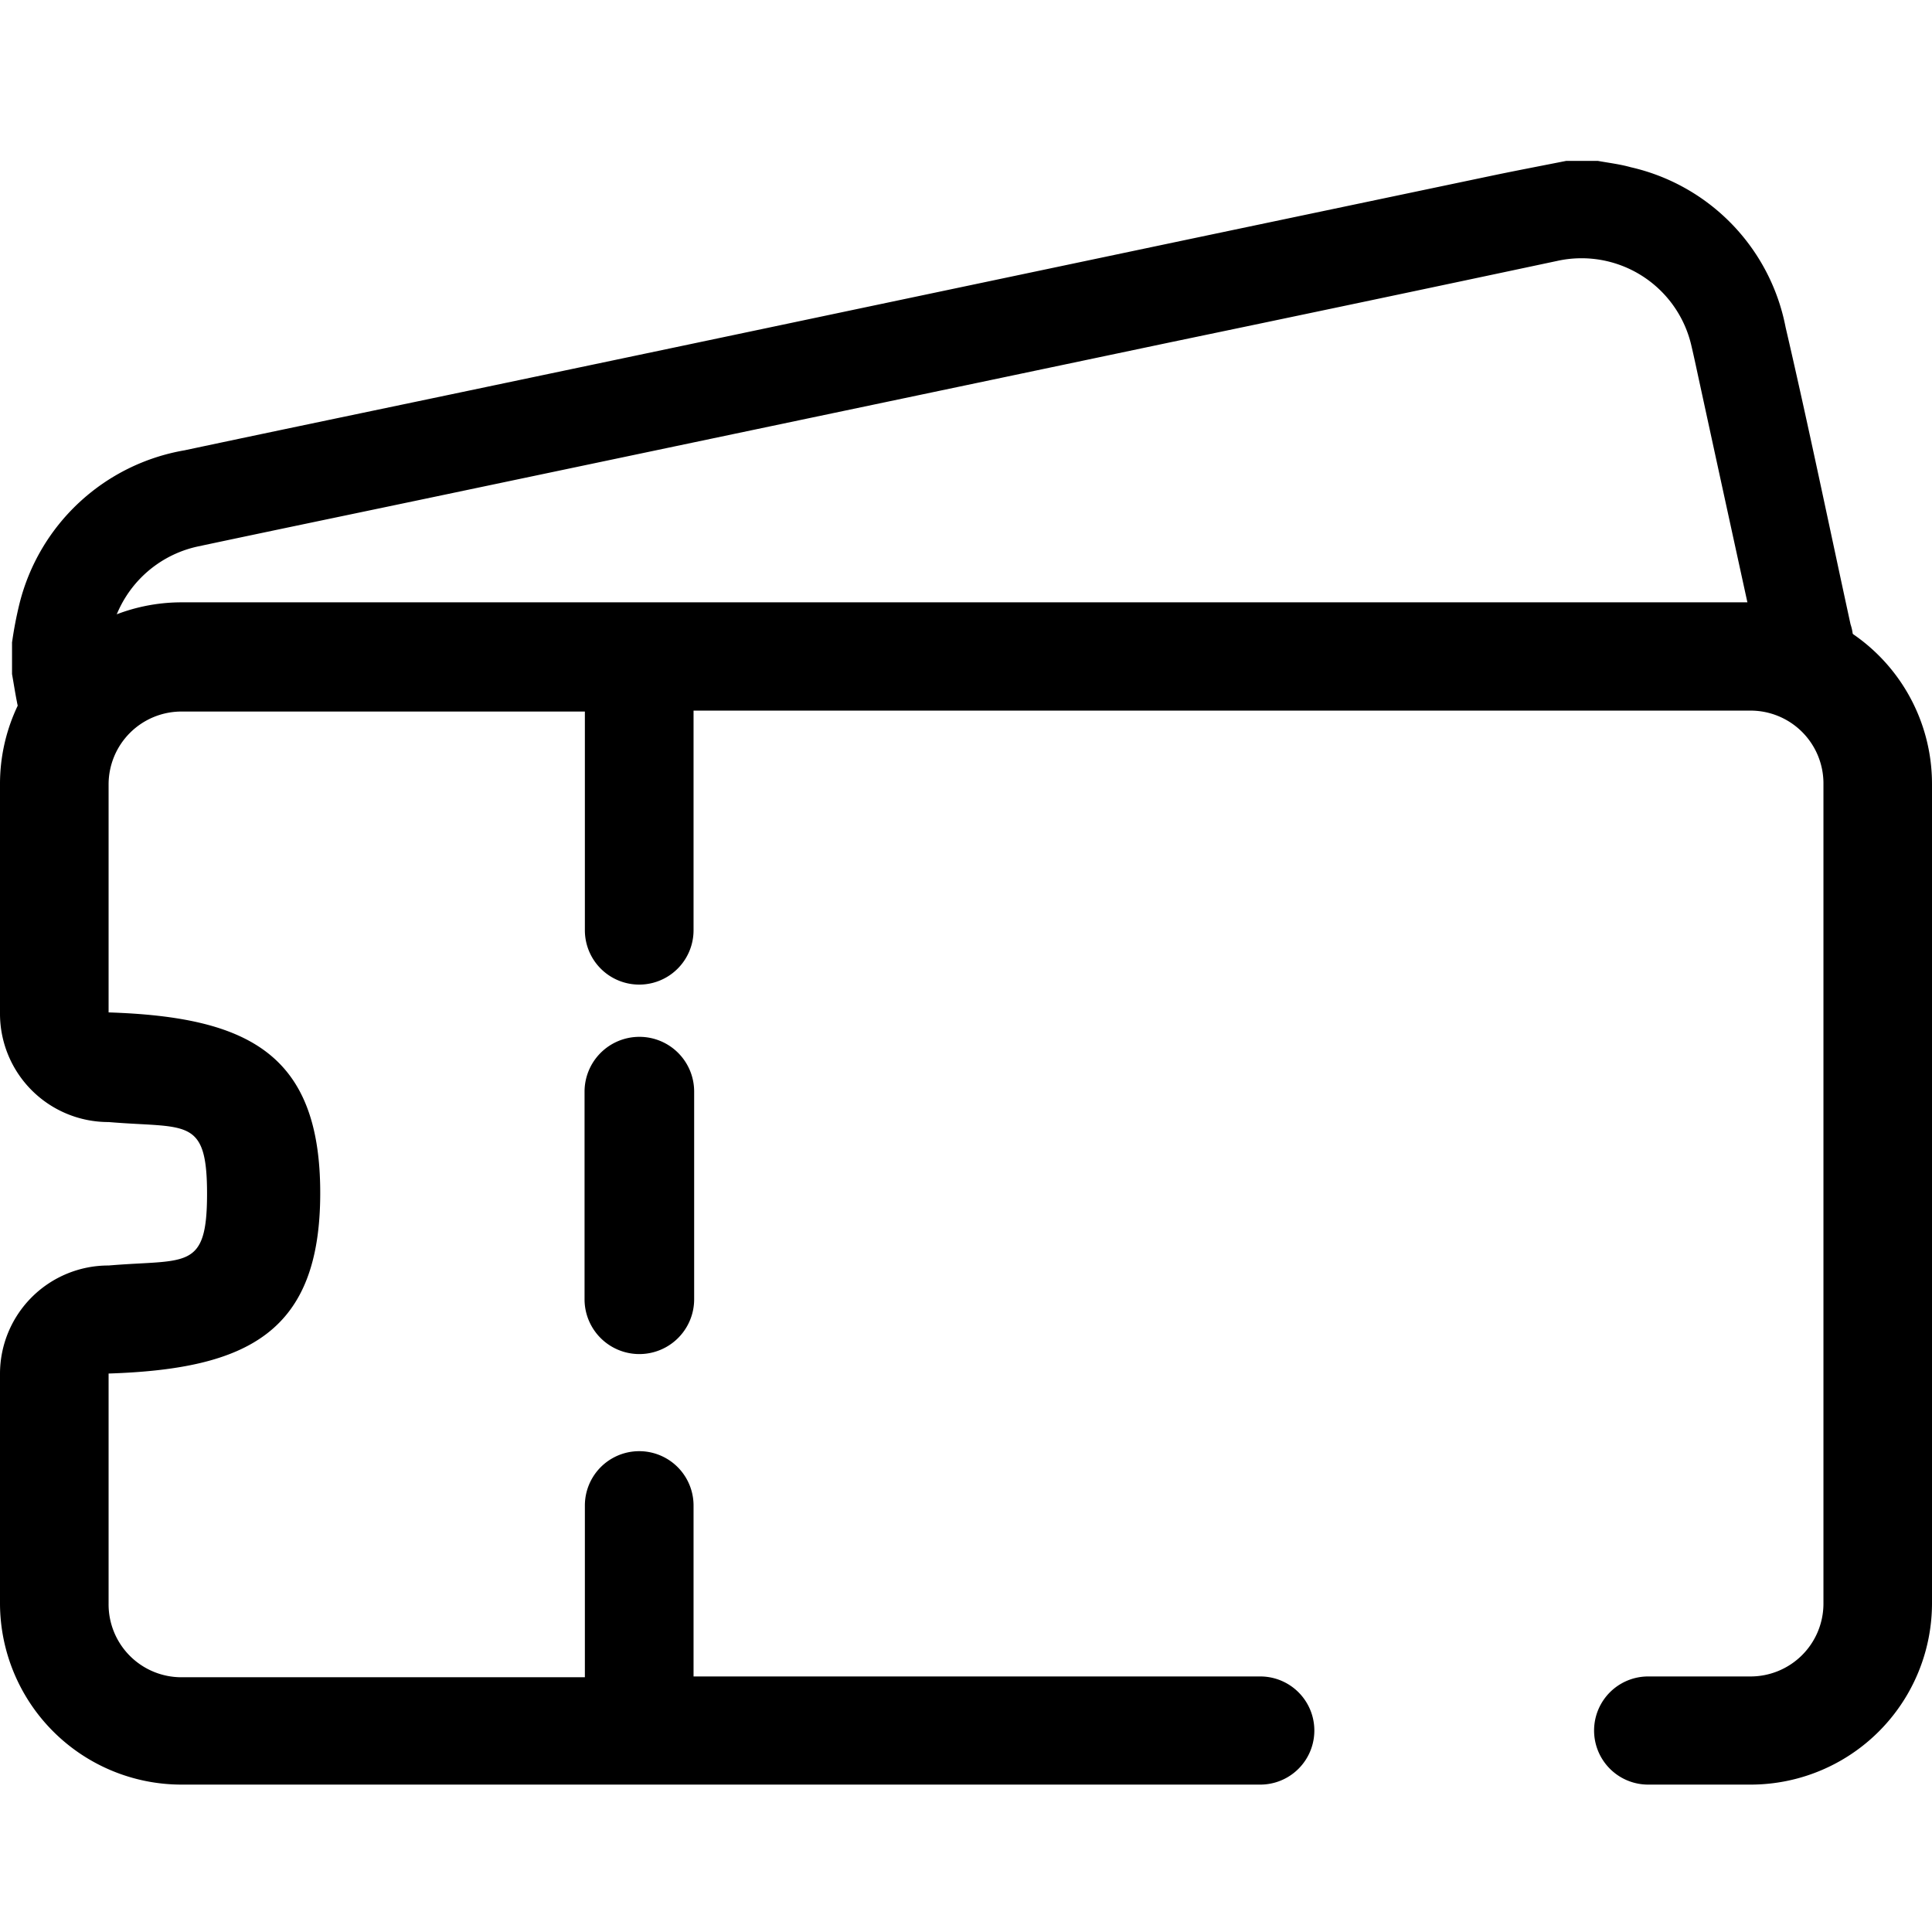 <svg xmlns="http://www.w3.org/2000/svg" xmlns:xlink="http://www.w3.org/1999/xlink" viewBox="0 0 48 48">
  <defs>
    <clipPath id="clip-coupon">
      <rect width="48" height="48"/>
    </clipPath>
  </defs>
  <g id="coupon" class="cls-1">
    <g id="coupon-2" data-name="coupon" transform="translate(-50.789 -39.84)">
      <path id="路径_4" data-name="路径 4" d="M57.678,55.789a9.6,9.6,0,0,1,.183-.951,5.123,5.123,0,0,1,4.1-3.81c2.514-.534,5.031-1.055,7.547-1.584q4.6-.964,9.191-1.932l8.083-1.7,7.75-1.626c.585-.121,1.169-.232,1.754-.348h.792c.271.049.548.082.812.156a5.062,5.062,0,0,1,3.849,3.973c.57,2.453,1.079,4.922,1.614,7.383a1.2,1.2,0,1,1-2.328.526q-.708-3.235-1.411-6.473c-.071-.324-.137-.645-.213-.966a2.8,2.8,0,0,0-3.343-2.113q-4.78,1.016-9.56,2.011-4.226.889-8.455,1.776-4.762,1-9.526,2c-2.079.437-4.16.867-6.239,1.309A2.823,2.823,0,0,0,60.136,56.8a1.194,1.194,0,1,1-2.338.479c-.046-.23-.081-.462-.122-.692,0-.262,0-.529,0-.8Z" transform="translate(-6.588)"/>
      <path id="路径_5" data-name="路径 5" d="M94.282,296.51H55.274a4.511,4.511,0,0,0-4.485,4.515v5.71a2.693,2.693,0,0,0,2.7,2.687c1.926.163,2.444-.144,2.444,1.782s-.519,1.619-2.444,1.782a2.692,2.692,0,0,0-2.7,2.687v5.71a4.511,4.511,0,0,0,4.512,4.5H82.1a1.343,1.343,0,1,0,0-2.687H68.02v-4.247a1.348,1.348,0,0,0-2.7,0v4.267H55.3a1.81,1.81,0,0,1-1.813-1.829v-5.717c3.467-.112,5.258-1.031,5.258-4.486s-1.791-4.374-5.258-4.486v-5.668a1.811,1.811,0,0,1,1.813-1.807h10.02v5.434a1.348,1.348,0,0,0,2.7,0V299.2H94.279a1.81,1.81,0,0,1,1.813,1.829v20.36a1.811,1.811,0,0,1-1.813,1.807H91.737a1.343,1.343,0,1,0,0,2.687h2.535a4.508,4.508,0,0,0,4.517-4.5V301.025a4.511,4.511,0,0,0-4.507-4.515Z" transform="translate(0 -241.705)"/>
      <path id="路径_6" data-name="路径 6" d="M390.273,551.34a1.362,1.362,0,0,0-1.361,1.361v5.159a1.361,1.361,0,1,0,2.723,0V552.7A1.359,1.359,0,0,0,390.273,551.34Z" transform="translate(-323.6 -485.74)"/>
    </g>
  </g>
</svg>
